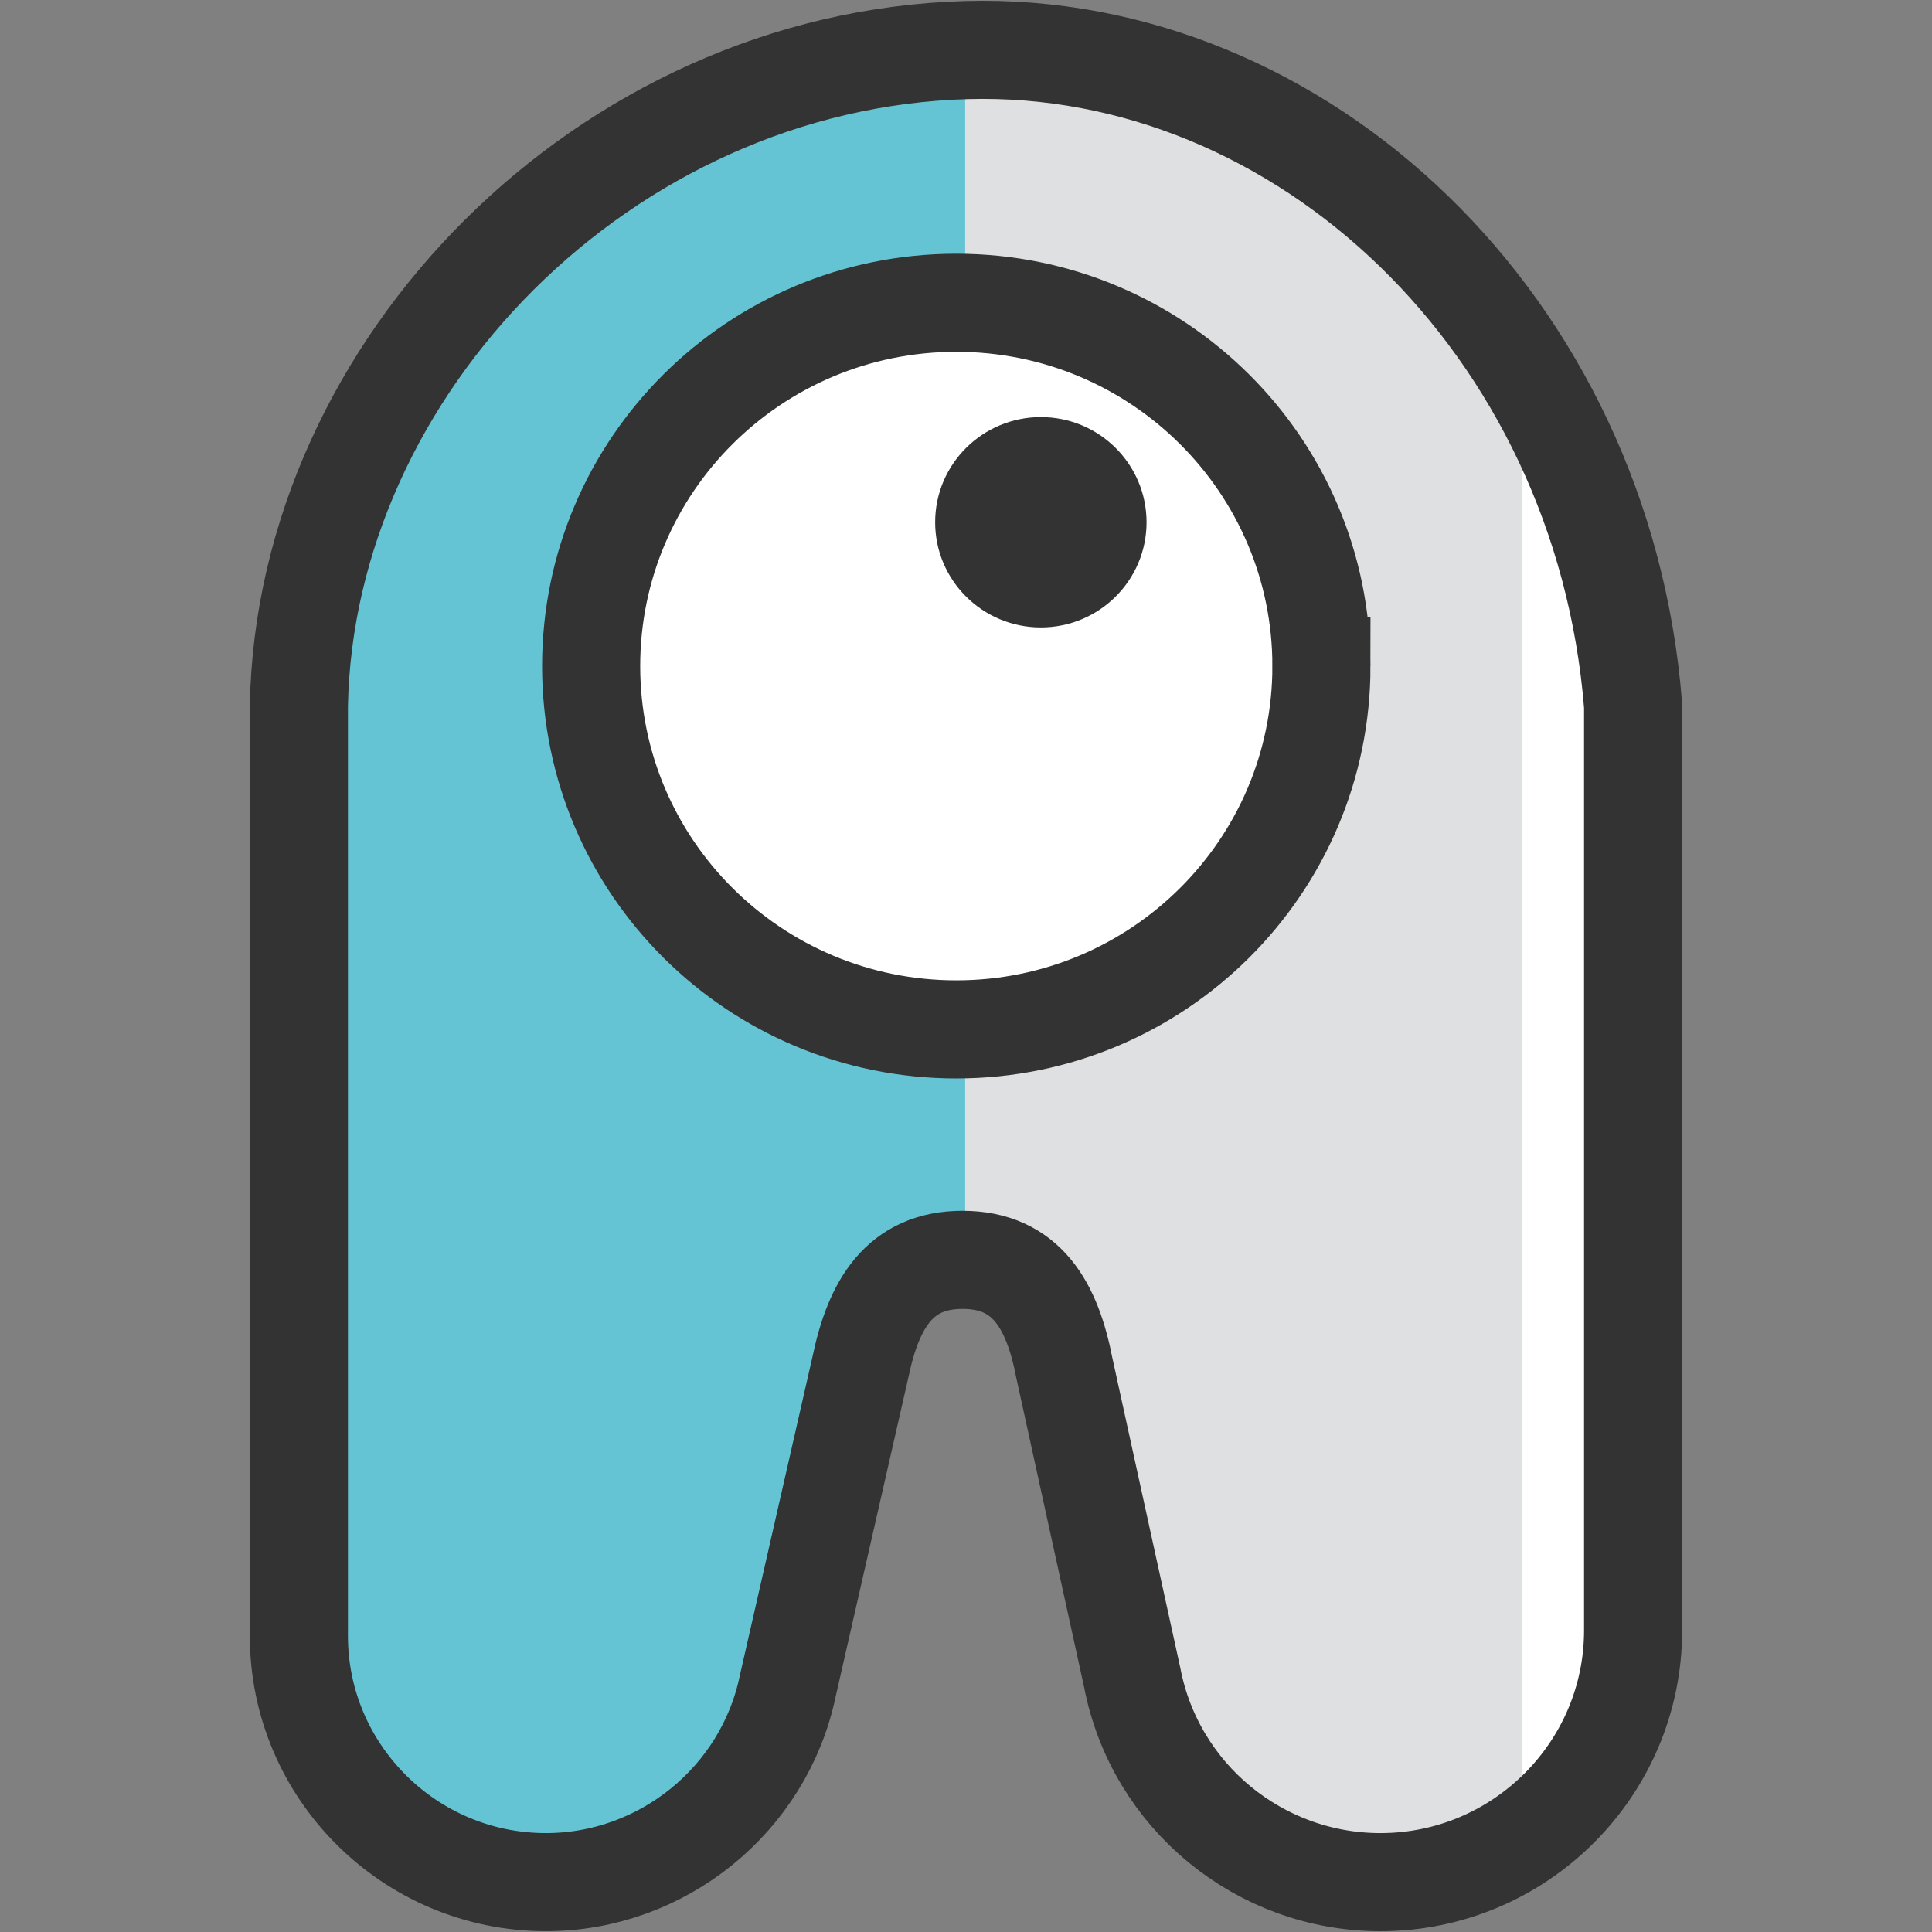 <svg xmlns="http://www.w3.org/2000/svg" width="512" height="512" viewBox="0 0 512 512"><rect x="0" y="0" width="512" height="512" fill="#808080" stroke="none"/><path d="M79.21 433.534c0 35.977 29.373 65.257 65.466 65.257 30.843 0 57.797-21.85 64.08-51.944l19.333-84.833c3.427-16.32 10.285-28.142 26.985-28.142 16.972 0 23.79 12.066 27 28.712l17.987 82.04c6.037 31.395 33.7 54.17 65.766 54.17 36.908 0 66.963-29.932 66.963-66.75v-245.03C424.76 85.907 344.84 10.764 256.137 13.268 160.19 15.975 80.89 97.307 79.21 187.01z" fill="#fff"/><path d="M350.195 176.522c0 53.175-43.326 96.28-96.768 96.28-53.444 0-96.768-43.108-96.768-96.28 0-53.175 43.323-96.284 96.767-96.284 53.444 0 96.768 43.11 96.768 96.284zM79.21 433.534c0 35.977 29.373 65.257 65.466 65.257 30.843 0 57.797-21.85 64.08-51.944l19.333-84.833c3.427-16.32 10.285-28.142 26.985-28.142 16.972 0 23.79 12.066 27 28.712l17.987 82.04c6.037 31.395 33.7 54.17 65.766 54.17 36.908 0 66.963-29.932 66.963-66.75v-245.03C424.76 85.907 344.84 10.764 256.137 13.268 160.19 15.975 80.89 97.307 79.21 187.01z" fill="none"/><path d="M303.848 138.406c0 15.392-12.542 27.87-28.01 27.87-15.472 0-28.013-12.478-28.013-27.87 0-15.393 12.54-27.872 28.012-27.872 15.47 0 28.01 12.48 28.01 27.872z" fill="#333"/><path d="M260.3 13.21c-1.382 0-2.785.026-4.17.065C160.18 15.982 80.89 97.32 79.21 187.025v246.498c0 35.977 29.384 65.275 65.476 65.275 30.844 0 57.794-21.847 64.077-51.94l19.322-84.85c3.428-16.32 10.293-28.123 26.993-28.123 16.973 0 23.784 12.048 26.994 28.694l17.985 82.028c6.037 31.395 33.697 54.19 65.764 54.19 14.382 0 25.68-4.563 36.607-12.288V98.66C370.733 46.604 318.674 13.153 260.3 13.21zm-6.877 67.018c53.444 0 96.768 43.107 96.768 96.282s-43.325 96.28-96.767 96.28c-53.444 0-96.768-43.108-96.768-96.28 0-53.175 43.324-96.282 96.768-96.282z" fill="#64c4d4"/><path d="M260.3 13.21c-1.382 0-2.785.026-4.17.065h-.35V80.26c52.36 1.237 94.41 43.853 94.41 96.25s-42.05 95.013-94.41 96.25v61.125c16.453.333 23.127 12.282 26.292 28.695l17.985 82.03c6.037 31.394 33.697 54.19 65.764 54.19 14.84 0 26.54-4.836 37.658-13.018v-385.38c-31.54-53.057-84.154-87.25-143.18-87.19z" fill="#dfe0e1"/><path d="M350.195 176.522c0 53.175-43.326 96.28-96.768 96.28-53.444 0-96.768-43.108-96.768-96.28 0-53.175 43.323-96.284 96.767-96.284 53.444 0 96.768 43.11 96.768 96.284zM79.21 433.534c0 35.977 29.373 65.257 65.466 65.257 30.843 0 57.797-21.85 64.08-51.944l19.333-84.833c3.427-16.32 10.285-28.142 26.985-28.142 16.972 0 23.79 12.066 27 28.712l17.987 82.04c6.037 31.395 33.7 54.17 65.766 54.17 36.908 0 66.963-29.932 66.963-66.75v-245.03C424.76 85.907 344.84 10.764 256.137 13.268 160.19 15.975 80.89 97.307 79.21 187.01z" fill="none" stroke="#333" stroke-width="26"/></svg>